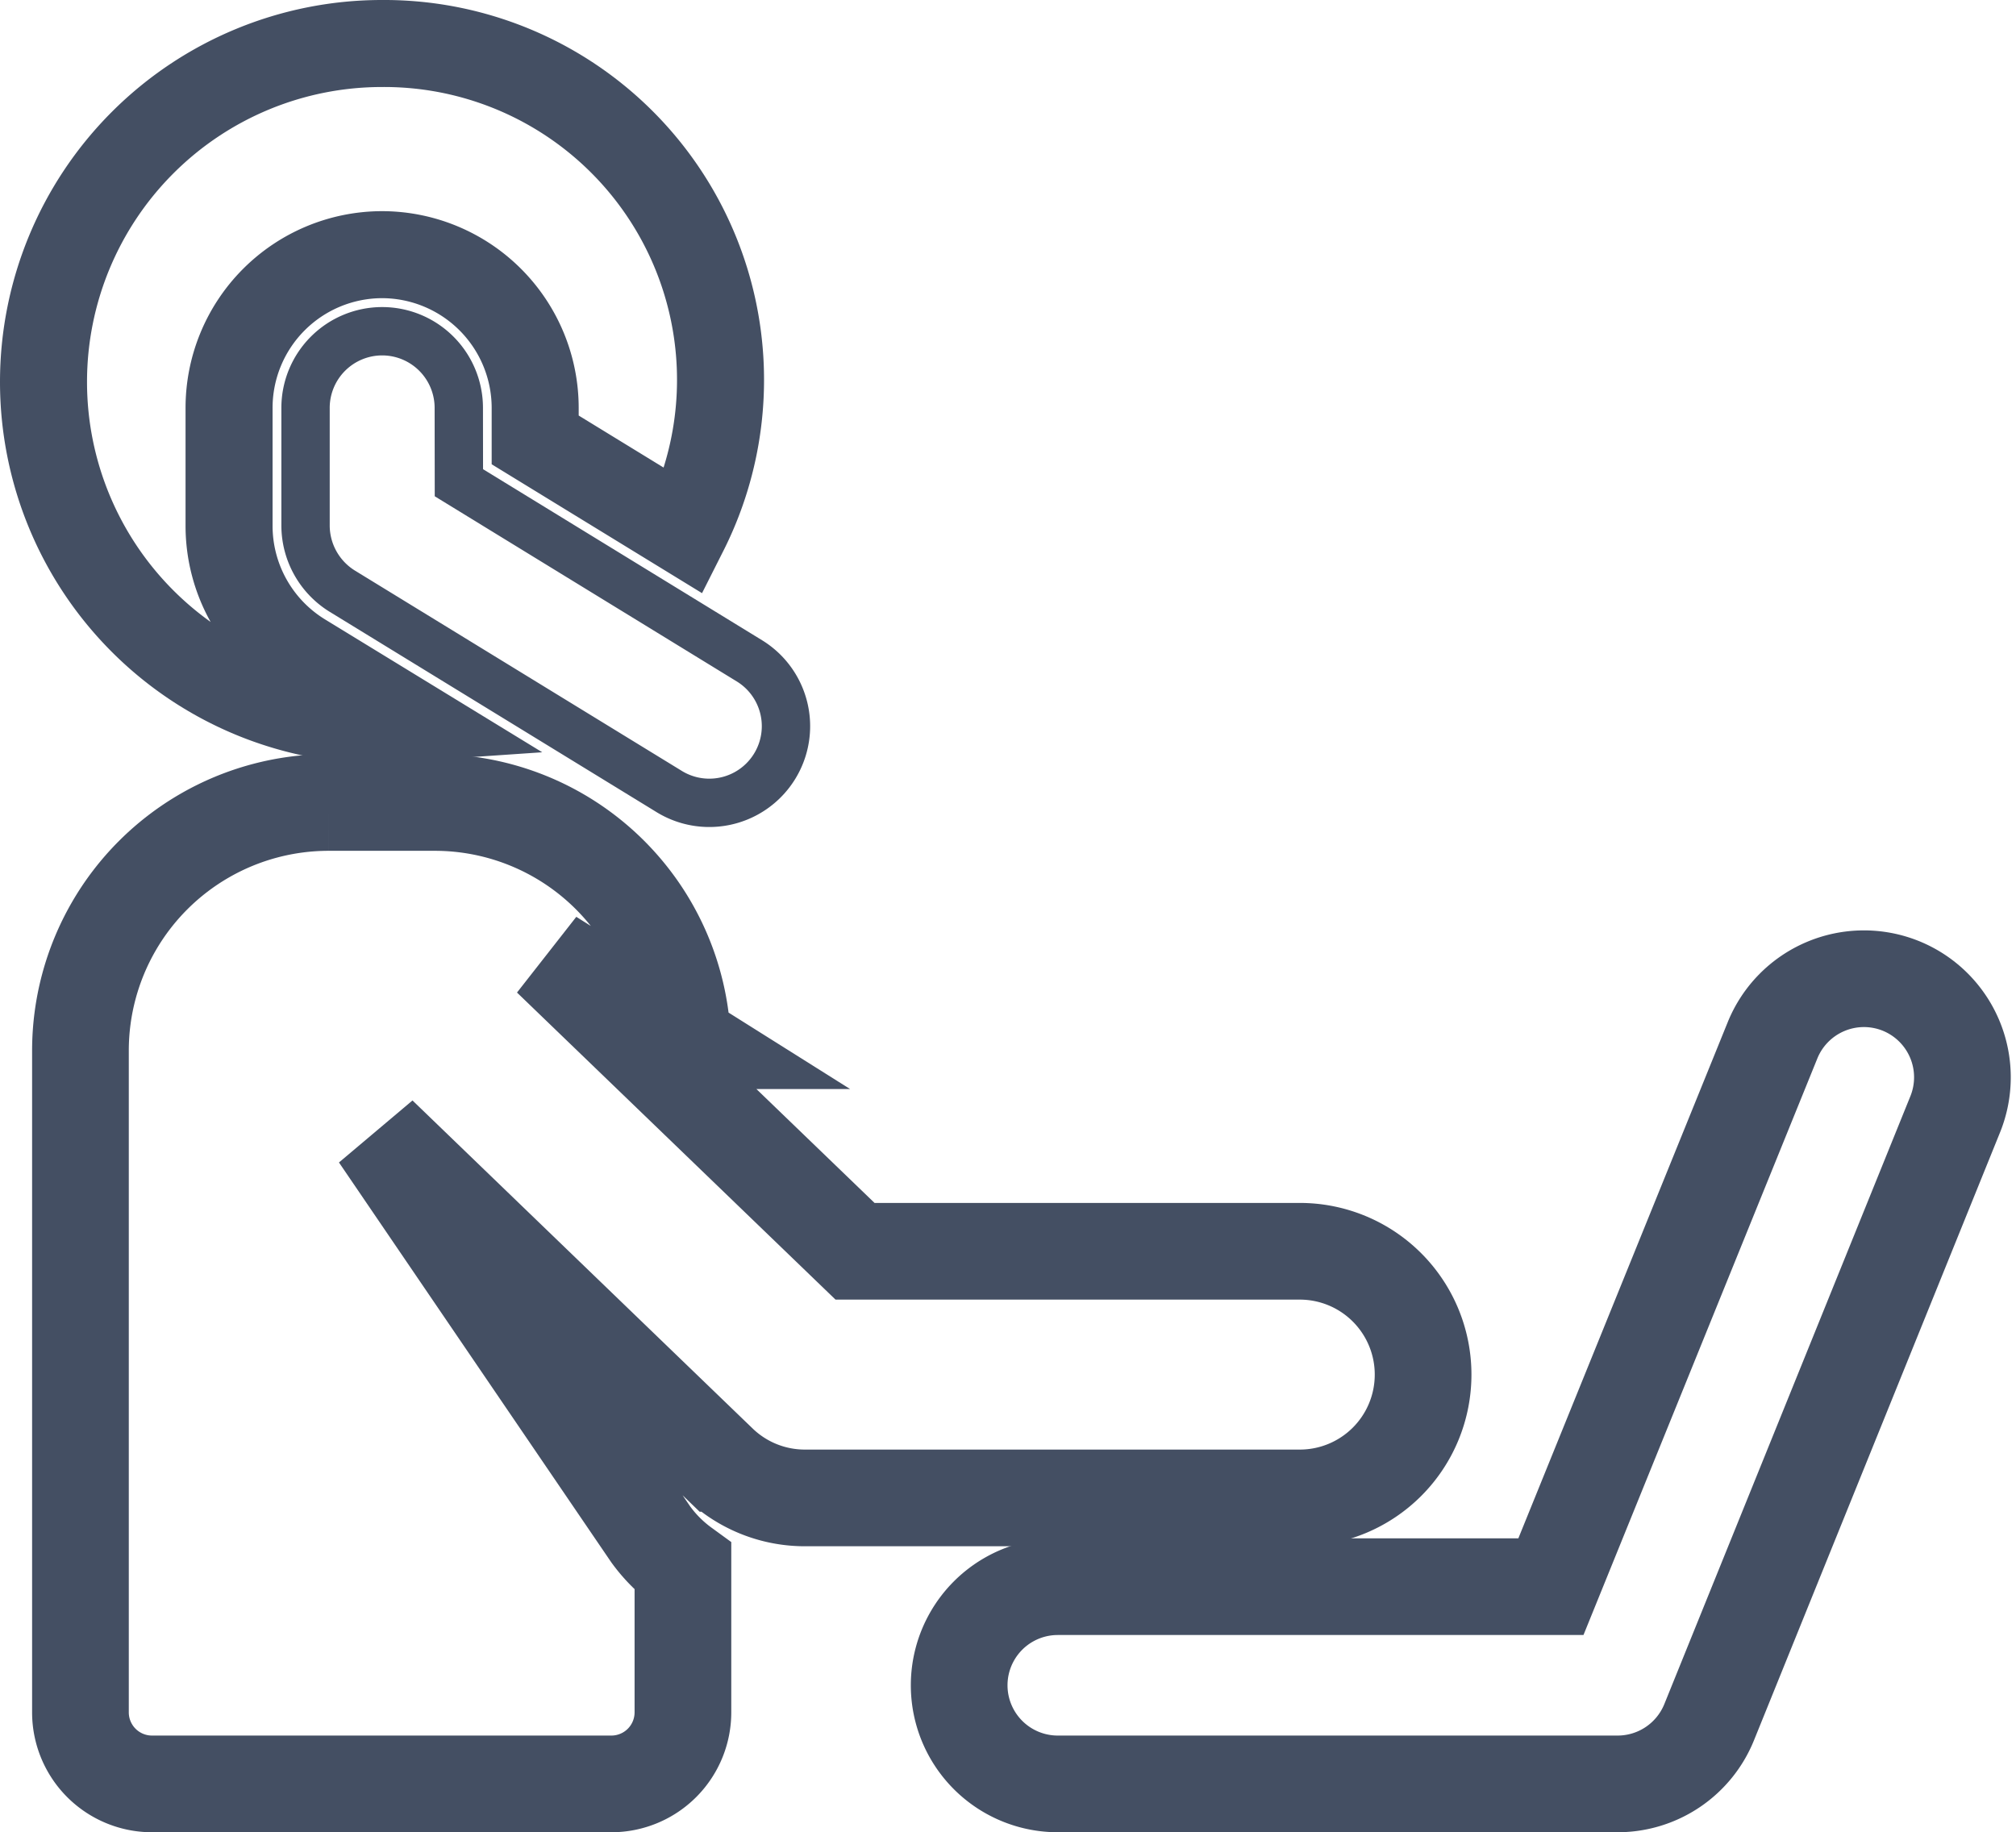 <svg xmlns="http://www.w3.org/2000/svg" width="20.85" height="18.95" viewBox="0 0 20.85 18.95">
  <g id="Group_12511" data-name="Group 12511" transform="translate(-31.55 -436.55)">
    <path id="XMLID_150_" d="M3.5,29.9c.075,0,.146-.017.219-.022L2.676,29.24a1.585,1.585,0,0,1-.757-1.349l0-1.219A1.585,1.585,0,0,1,3.5,25.084h0a1.586,1.586,0,0,1,1.585,1.583V27l1.544.946A3.479,3.479,0,0,0,3.5,22.9a3.5,3.5,0,1,0,0,7Z" transform="translate(32 414.1)" fill="none" stroke="#444f63" stroke-width="0.9"/>
    <path id="XMLID_149_" d="M244.44,262.794a1.02,1.02,0,0,0-1.329.562l-2.292,5.651h-5.1a1.02,1.02,0,0,0,0,2.04h5.79a1.021,1.021,0,0,0,.946-.637L245,264.122A1.02,1.02,0,0,0,244.44,262.794Z" transform="translate(-193.229 183.954)" fill="none" stroke="#444f63" stroke-width="1"/>
    <path id="XMLID_148_" d="M68.749,97.491a.793.793,0,0,0-.793-.792h0a.793.793,0,0,0-.792.794l0,1.219a.8.8,0,0,0,.379.675l3.389,2.077a.793.793,0,0,0,.829-1.352L68.75,98.266Z" transform="translate(-32.454 343.277)" fill="none" stroke="#444f63" stroke-width="0.5"/>
    <path id="XMLID_147_" d="M23.505,223.431a1.275,1.275,0,0,0-1.275-1.275h-4.6l-3.149-3.036,1.364.858a2.563,2.563,0,0,0-2.558-2.464h-1.1a2.567,2.567,0,0,0-2.568,2.567v6.843a.74.74,0,0,0,.74.741h4.751a.74.74,0,0,0,.74-.741v-1.506a1.506,1.506,0,0,1-.333-.334l-2.811-4.128,3.519,3.394a1.276,1.276,0,0,0,.885.357H22.23A1.275,1.275,0,0,0,23.505,223.431Z" transform="translate(22.763 227.336)" fill="none" stroke="#444f63" stroke-width="1"/>
  </g>
</svg>
